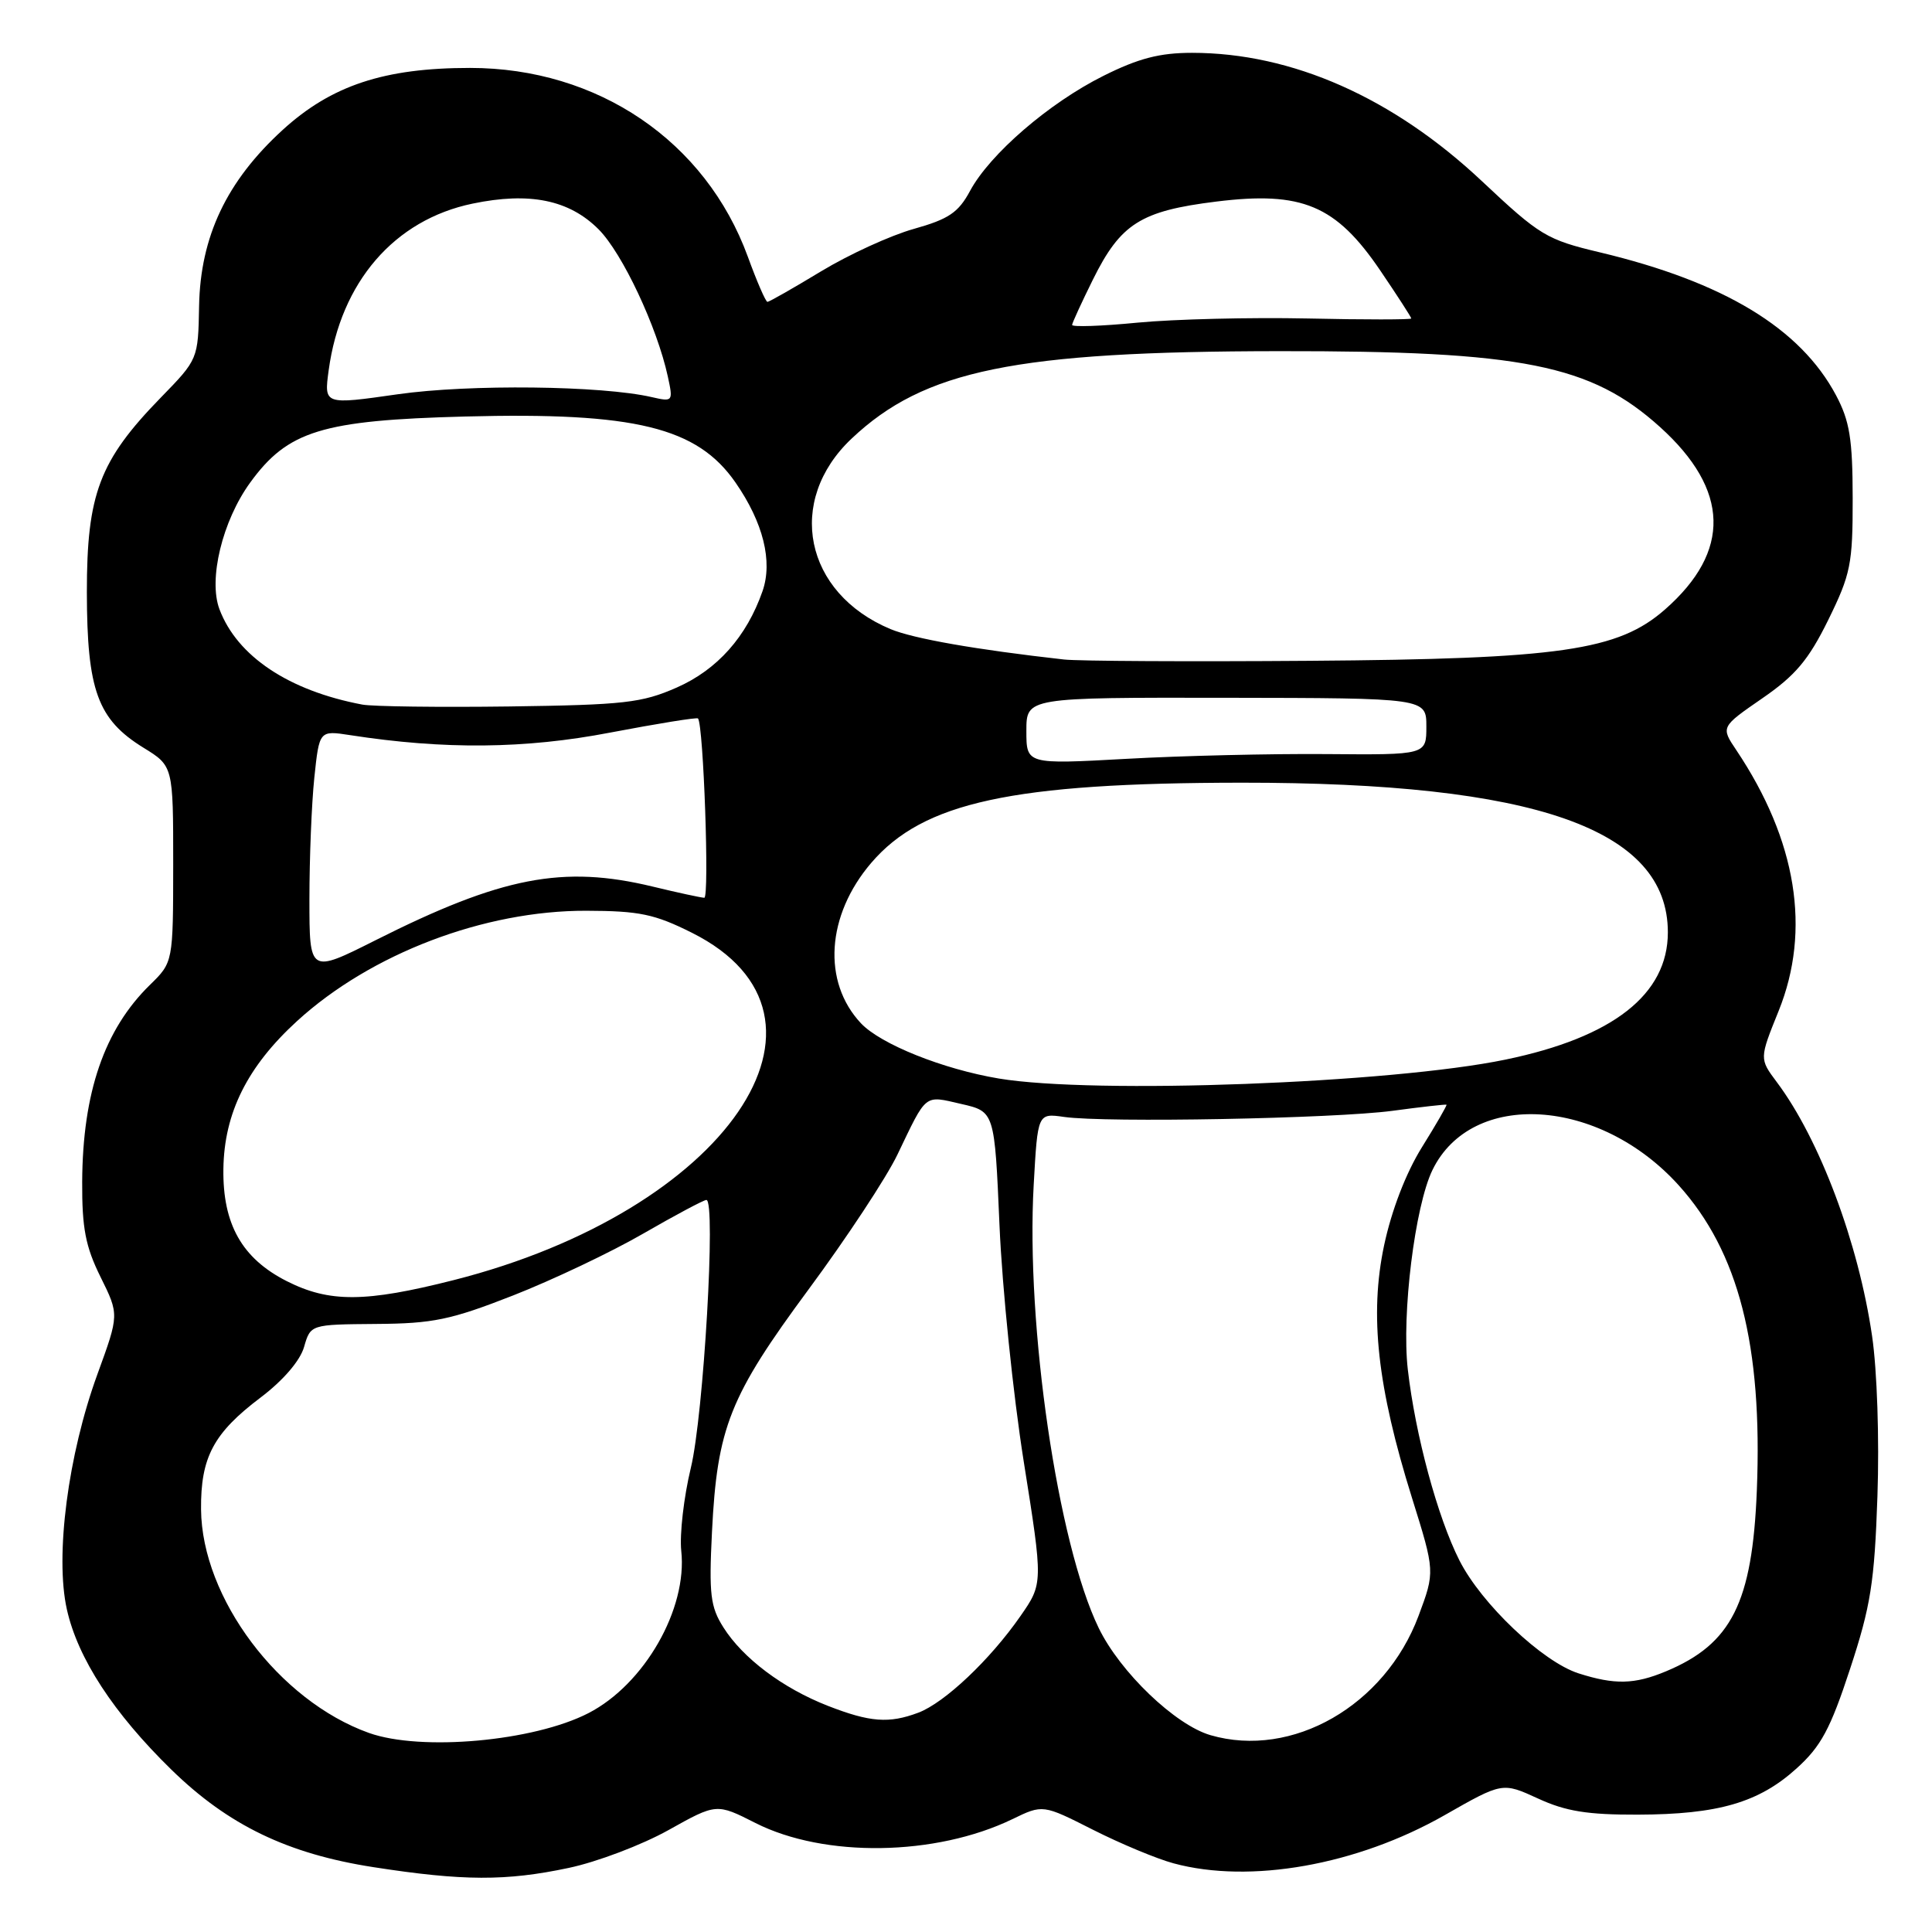 <?xml version="1.0" encoding="UTF-8" standalone="no"?>
<!DOCTYPE svg PUBLIC "-//W3C//DTD SVG 1.1//EN" "http://www.w3.org/Graphics/SVG/1.1/DTD/svg11.dtd" >
<svg xmlns="http://www.w3.org/2000/svg" xmlns:xlink="http://www.w3.org/1999/xlink" version="1.1" viewBox="0 0 256 256">
 <g >
 <path fill="currentColor"
d=" M 75.35 247.51 C 79.11 246.72 85.06 244.46 88.57 242.50 C 94.94 238.94 94.94 238.94 100.11 241.56 C 109.24 246.18 123.97 245.96 134.14 241.05 C 138.18 239.09 138.18 239.09 144.84 242.46 C 148.50 244.31 153.30 246.31 155.50 246.90 C 165.64 249.65 179.79 247.14 191.40 240.53 C 199.08 236.15 199.08 236.15 203.79 238.31 C 207.47 240.01 210.36 240.47 217.00 240.45 C 227.67 240.42 233.05 238.85 238.04 234.34 C 241.29 231.41 242.53 229.11 245.14 221.15 C 247.88 212.83 248.38 209.68 248.77 198.25 C 249.03 190.72 248.73 181.57 248.06 177.03 C 246.26 164.68 241.11 150.96 235.44 143.39 C 233.12 140.29 233.12 140.29 235.68 133.95 C 240.00 123.24 238.07 111.35 230.08 99.41 C 228.01 96.33 228.01 96.33 233.50 92.54 C 237.90 89.51 239.64 87.45 242.25 82.15 C 245.23 76.08 245.50 74.74 245.49 66.02 C 245.48 58.15 245.09 55.78 243.28 52.37 C 238.55 43.49 228.43 37.36 212.00 33.44 C 204.93 31.76 204.04 31.22 196.41 24.05 C 184.61 12.94 171.21 7.00 157.95 7.00 C 153.67 7.00 150.85 7.73 146.21 10.05 C 139.00 13.65 131.17 20.41 128.54 25.29 C 126.99 28.17 125.71 29.03 121.09 30.33 C 118.01 31.19 112.49 33.72 108.80 35.95 C 105.12 38.18 101.92 40.00 101.69 40.00 C 101.46 40.00 100.29 37.31 99.09 34.01 C 93.50 18.71 79.22 9.00 62.28 9.00 C 50.91 9.00 43.91 11.32 37.45 17.22 C 30.03 24.00 26.55 31.35 26.38 40.55 C 26.25 47.60 26.25 47.61 21.28 52.71 C 13.18 61.03 11.50 65.46 11.51 78.50 C 11.53 91.47 12.94 95.33 19.00 99.07 C 22.95 101.50 22.95 101.50 22.95 114.50 C 22.94 127.50 22.94 127.50 19.87 130.50 C 13.83 136.40 10.95 144.77 10.89 156.59 C 10.86 162.73 11.33 165.18 13.32 169.20 C 15.79 174.19 15.79 174.19 12.92 182.06 C 9.01 192.77 7.27 206.15 8.86 213.25 C 10.31 219.75 15.05 227.01 22.72 234.50 C 30.25 241.85 38.13 245.65 49.50 247.41 C 61.34 249.25 67.06 249.27 75.35 247.51 Z  M 48.88 229.62 C 36.97 225.36 26.74 211.75 26.64 200.00 C 26.58 193.10 28.29 189.89 34.53 185.18 C 37.52 182.92 39.77 180.30 40.29 178.48 C 41.15 175.50 41.15 175.50 49.82 175.43 C 57.38 175.38 59.73 174.89 68.00 171.65 C 73.22 169.60 80.98 165.92 85.23 163.46 C 89.48 161.01 93.25 159.00 93.60 159.00 C 94.89 159.00 93.23 187.55 91.54 194.50 C 90.61 198.35 90.04 203.30 90.27 205.50 C 91.11 213.19 85.39 223.18 77.97 227.00 C 70.71 230.74 55.77 232.08 48.88 229.62 Z  M 160.40 229.92 C 155.72 228.56 148.42 221.57 145.58 215.71 C 140.16 204.55 135.92 175.68 136.97 157.00 C 137.50 147.50 137.50 147.50 141.00 148.00 C 146.52 148.79 176.77 148.22 184.50 147.19 C 188.35 146.67 191.58 146.31 191.67 146.38 C 191.76 146.45 190.30 148.99 188.41 152.02 C 186.28 155.45 184.39 160.37 183.40 165.02 C 181.45 174.24 182.50 183.78 187.09 198.46 C 190.15 208.25 190.15 208.25 187.96 214.12 C 183.51 226.01 171.22 233.06 160.40 229.92 Z  M 109.69 226.03 C 103.71 223.69 98.44 219.73 95.85 215.63 C 94.13 212.91 93.93 211.25 94.34 203.00 C 95.03 189.14 96.67 185.02 107.15 170.84 C 112.17 164.05 117.46 156.03 118.91 153.00 C 122.85 144.79 122.40 145.14 127.37 146.28 C 131.79 147.29 131.79 147.29 132.44 162.39 C 132.80 170.70 134.24 184.77 135.65 193.66 C 138.22 209.82 138.22 209.82 135.20 214.16 C 131.19 219.93 125.16 225.63 121.68 226.94 C 117.80 228.40 115.28 228.21 109.69 226.03 Z  M 209.17 221.73 C 204.39 220.20 196.30 212.53 193.38 206.76 C 190.48 201.03 187.54 190.15 186.54 181.45 C 185.71 174.15 187.48 159.82 189.81 155.03 C 195.00 144.36 211.91 145.41 222.43 157.05 C 230.38 165.86 233.56 178.27 232.79 197.50 C 232.19 212.36 229.45 217.83 220.75 221.46 C 216.58 223.20 213.96 223.26 209.17 221.73 Z  M 37.98 169.75 C 32.07 166.75 29.50 162.21 29.60 154.90 C 29.70 147.48 32.77 141.32 39.38 135.28 C 49.15 126.36 64.16 120.64 77.70 120.68 C 84.72 120.70 86.74 121.12 91.69 123.60 C 113.92 134.73 96.27 160.45 60.12 169.62 C 48.41 172.59 43.64 172.62 37.98 169.75 Z  M 132.35 142.91 C 124.94 141.67 116.69 138.36 114.08 135.59 C 108.93 130.10 109.50 121.29 115.44 114.34 C 122.33 106.29 134.11 103.74 164.50 103.71 C 203.43 103.69 221.00 109.85 221.00 123.54 C 221.00 131.76 213.74 137.45 199.50 140.40 C 184.32 143.55 144.98 145.02 132.35 142.91 Z  M 41.00 119.14 C 41.00 113.73 41.29 106.48 41.65 103.04 C 42.31 96.78 42.31 96.78 46.40 97.41 C 58.86 99.34 69.58 99.24 80.86 97.07 C 87.12 95.88 92.34 95.03 92.49 95.20 C 93.22 96.06 94.02 118.99 93.32 118.96 C 92.87 118.94 89.80 118.28 86.50 117.48 C 74.59 114.60 66.46 116.18 49.75 124.59 C 41.00 128.99 41.00 128.99 41.00 119.14 Z  M 136.00 96.85 C 136.00 92.42 136.00 92.42 162.50 92.46 C 189.00 92.50 189.00 92.50 189.00 96.27 C 189.00 100.03 189.00 100.03 175.75 99.92 C 168.46 99.86 156.54 100.14 149.25 100.55 C 136.00 101.28 136.00 101.28 136.00 96.85 Z  M 48.00 93.36 C 38.26 91.52 31.43 86.96 29.08 80.73 C 27.59 76.77 29.46 69.04 33.14 63.96 C 38.13 57.08 42.65 55.69 61.61 55.19 C 84.15 54.60 92.38 56.61 97.46 63.94 C 101.14 69.25 102.41 74.38 101.04 78.33 C 98.93 84.37 95.05 88.73 89.68 91.10 C 85.04 93.14 82.73 93.40 67.50 93.61 C 58.15 93.73 49.38 93.62 48.00 93.36 Z  M 141.00 87.39 C 129.32 86.08 121.06 84.63 118.00 83.36 C 106.57 78.58 104.08 66.38 112.85 58.11 C 122.47 49.03 134.53 46.56 169.50 46.53 C 201.70 46.49 210.80 48.31 219.98 56.60 C 229.18 64.92 229.40 73.05 220.63 80.75 C 214.41 86.21 206.75 87.32 173.50 87.56 C 157.55 87.68 142.93 87.60 141.00 87.39 Z  M 43.55 49.07 C 45.14 37.37 52.25 29.13 62.62 26.98 C 70.17 25.41 75.42 26.48 79.32 30.39 C 82.47 33.55 87.07 43.34 88.49 49.89 C 89.21 53.21 89.17 53.26 86.36 52.62 C 79.74 51.09 62.18 50.89 52.72 52.24 C 42.93 53.64 42.93 53.64 43.55 49.07 Z  M 142.06 43.05 C 142.09 42.75 143.33 40.05 144.81 37.06 C 148.49 29.63 151.14 27.95 161.16 26.71 C 172.53 25.30 177.02 27.19 182.89 35.84 C 185.15 39.17 187.00 42.03 187.00 42.20 C 187.00 42.36 180.82 42.37 173.25 42.20 C 165.69 42.04 155.56 42.29 150.75 42.75 C 145.94 43.22 142.03 43.35 142.06 43.05 Z "/>
</g>
</svg>